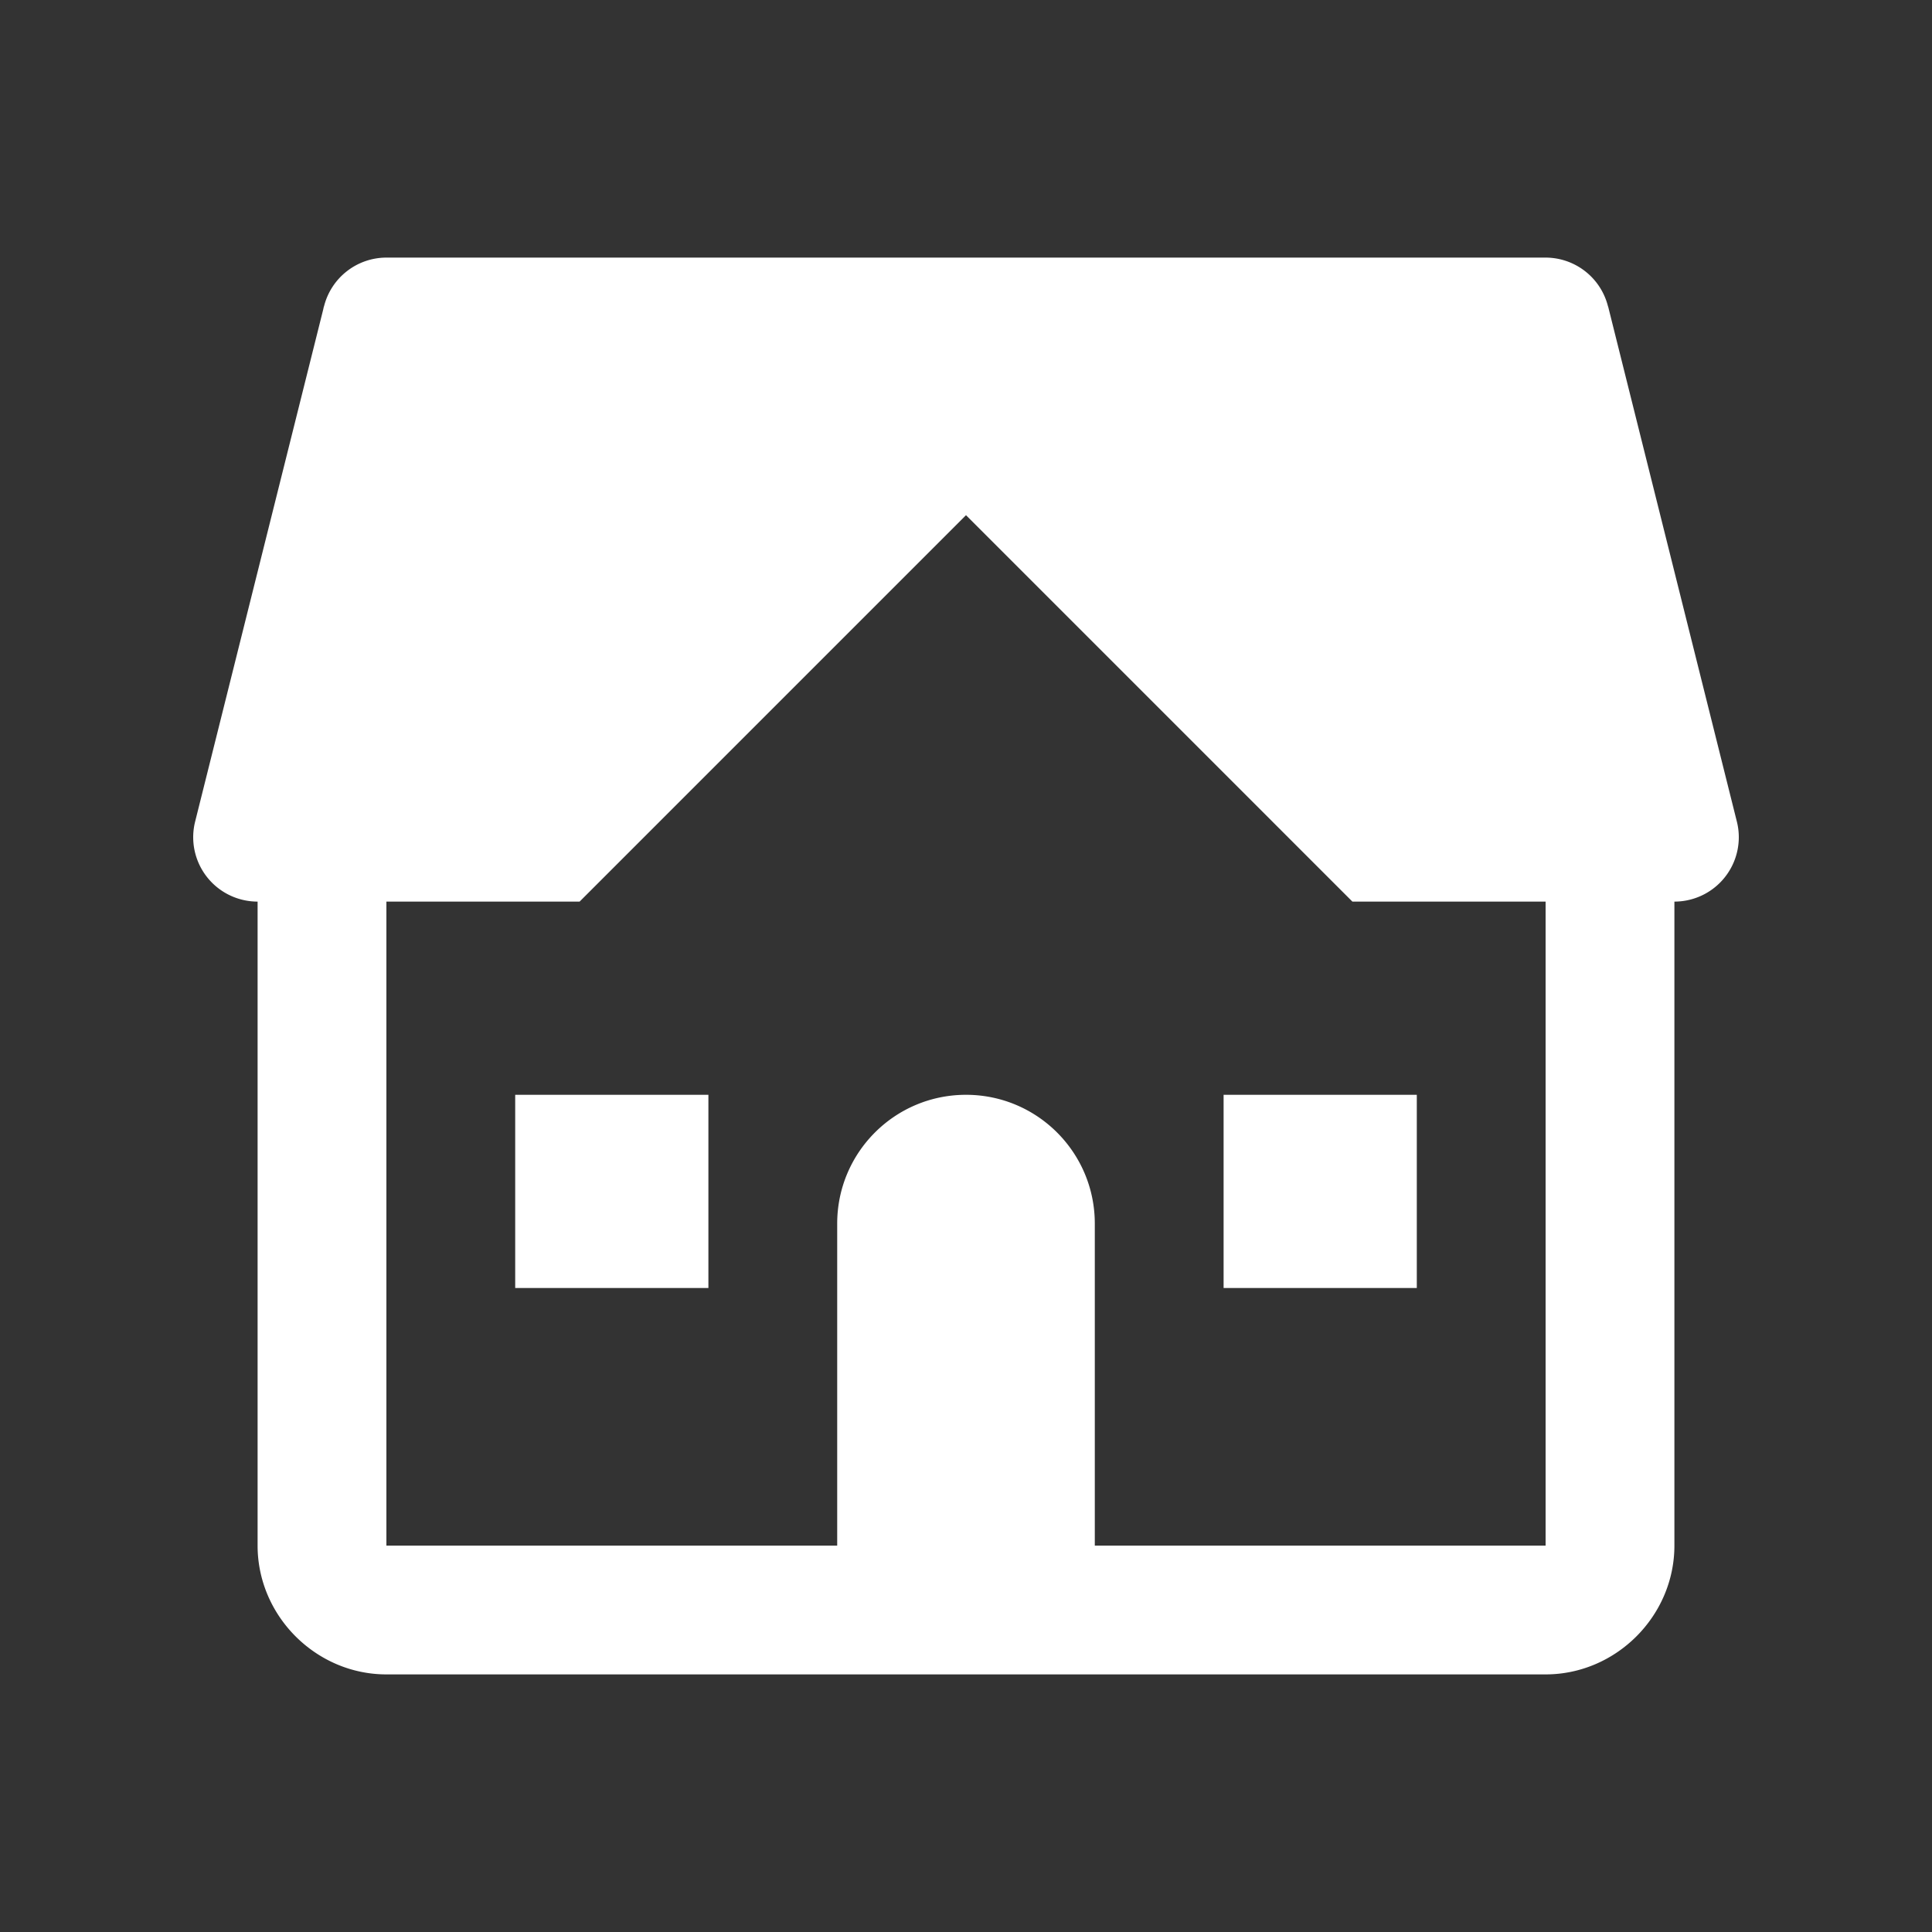 <?xml version="1.0" encoding="utf-8"?>
<svg xmlns="http://www.w3.org/2000/svg" viewBox="0 0 30 30" fill="#ffffff"><rect x="0" y="0" width="30" height="30" fill="#333333" stroke="none"/><path style="line-height:normal;text-indent:0;text-align:start;text-decoration-line:none;text-decoration-style:solid;text-decoration-color:#000;text-transform:none;block-progression:tb;isolation:auto;mix-blend-mode:normal" d="M 6 4 A 1 1 0 0 0 5.031 4.758 L 5.029 4.76 A 1 1 0 0 0 5.02 4.801 L 3.031 12.754 A 1 1 0 0 0 3 13 A 1 1 0 0 0 4 14 L 4 24 C 4 25.093 4.907 26 6 26 L 24 26 C 25.093 26 26 25.093 26 24 L 26 14 A 1 1 0 0 0 27 13 A 1 1 0 0 0 26.969 12.754 L 24.971 4.76 L 24.969 4.758 A 1 1 0 0 0 24 4 L 15 4 L 6 4 z M 15 8 L 21 14 L 24 14 L 24 24 L 17 24 L 17 19 C 17 17.895 16.105 17 15 17 C 13.895 17 13 17.895 13 19 L 13 24 L 6 24 L 6 14 L 9 14 L 15 8 z M 8 17 L 8 20 L 11 20 L 11 17 L 8 17 z M 19 17 L 19 20 L 22 20 L 22 17 L 19 17 z" font-weight="400" font-family="sans-serif" white-space="normal" overflow="visible" fill="#ffffff"/></svg>

